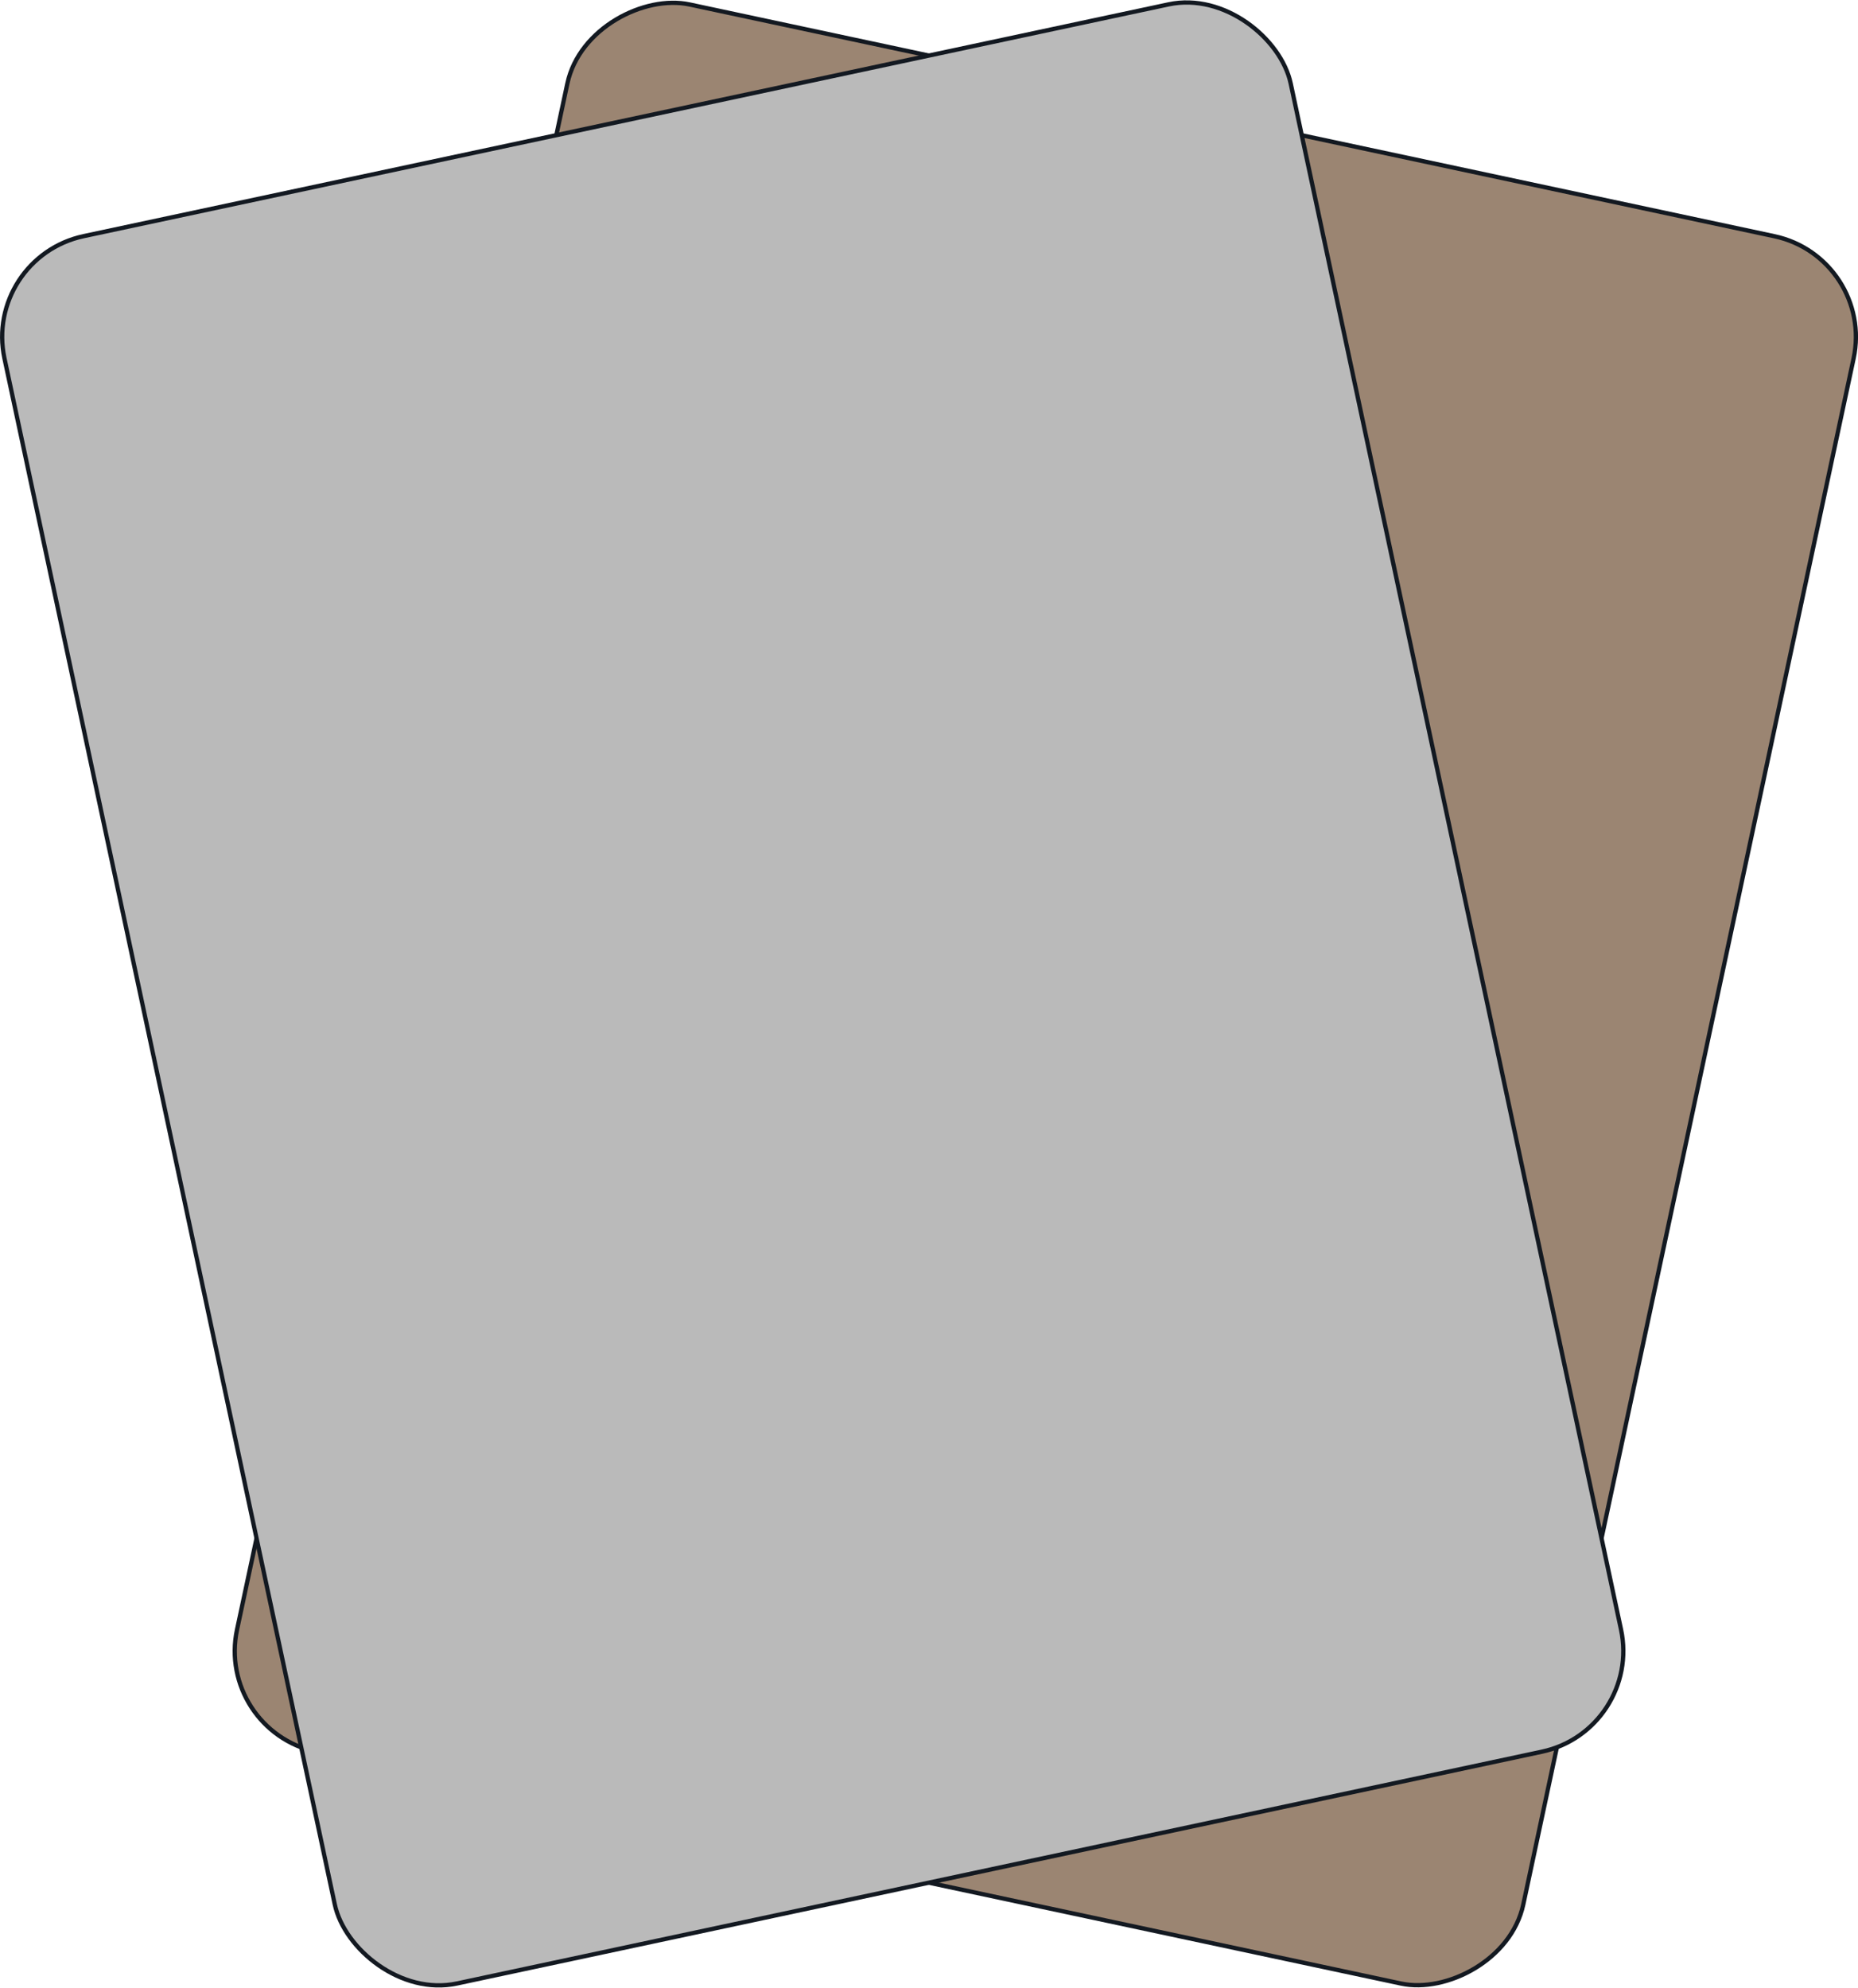 <?xml version="1.0" encoding="UTF-8"?><svg id="Layer_2" xmlns="http://www.w3.org/2000/svg" viewBox="0 0 1025.51 1097.27"><defs><style>.cls-1{fill:#9b8572;}.cls-1,.cls-2{stroke:#131921;stroke-miterlimit:10;stroke-width:2.36px;}.cls-2{fill:#bababa;}</style></defs><g id="web"><g><rect class="cls-1" x="83.84" y="185.65" width="986.22" height="725.97" rx="56.83" ry="56.83" transform="translate(-80.11 998.24) rotate(-77.94)"/><rect class="cls-2" x="85.58" y="55.52" width="725.97" height="986.22" rx="56.83" ry="56.83" transform="translate(-104.71 105.81) rotate(-12.06)"/></g></g></svg>